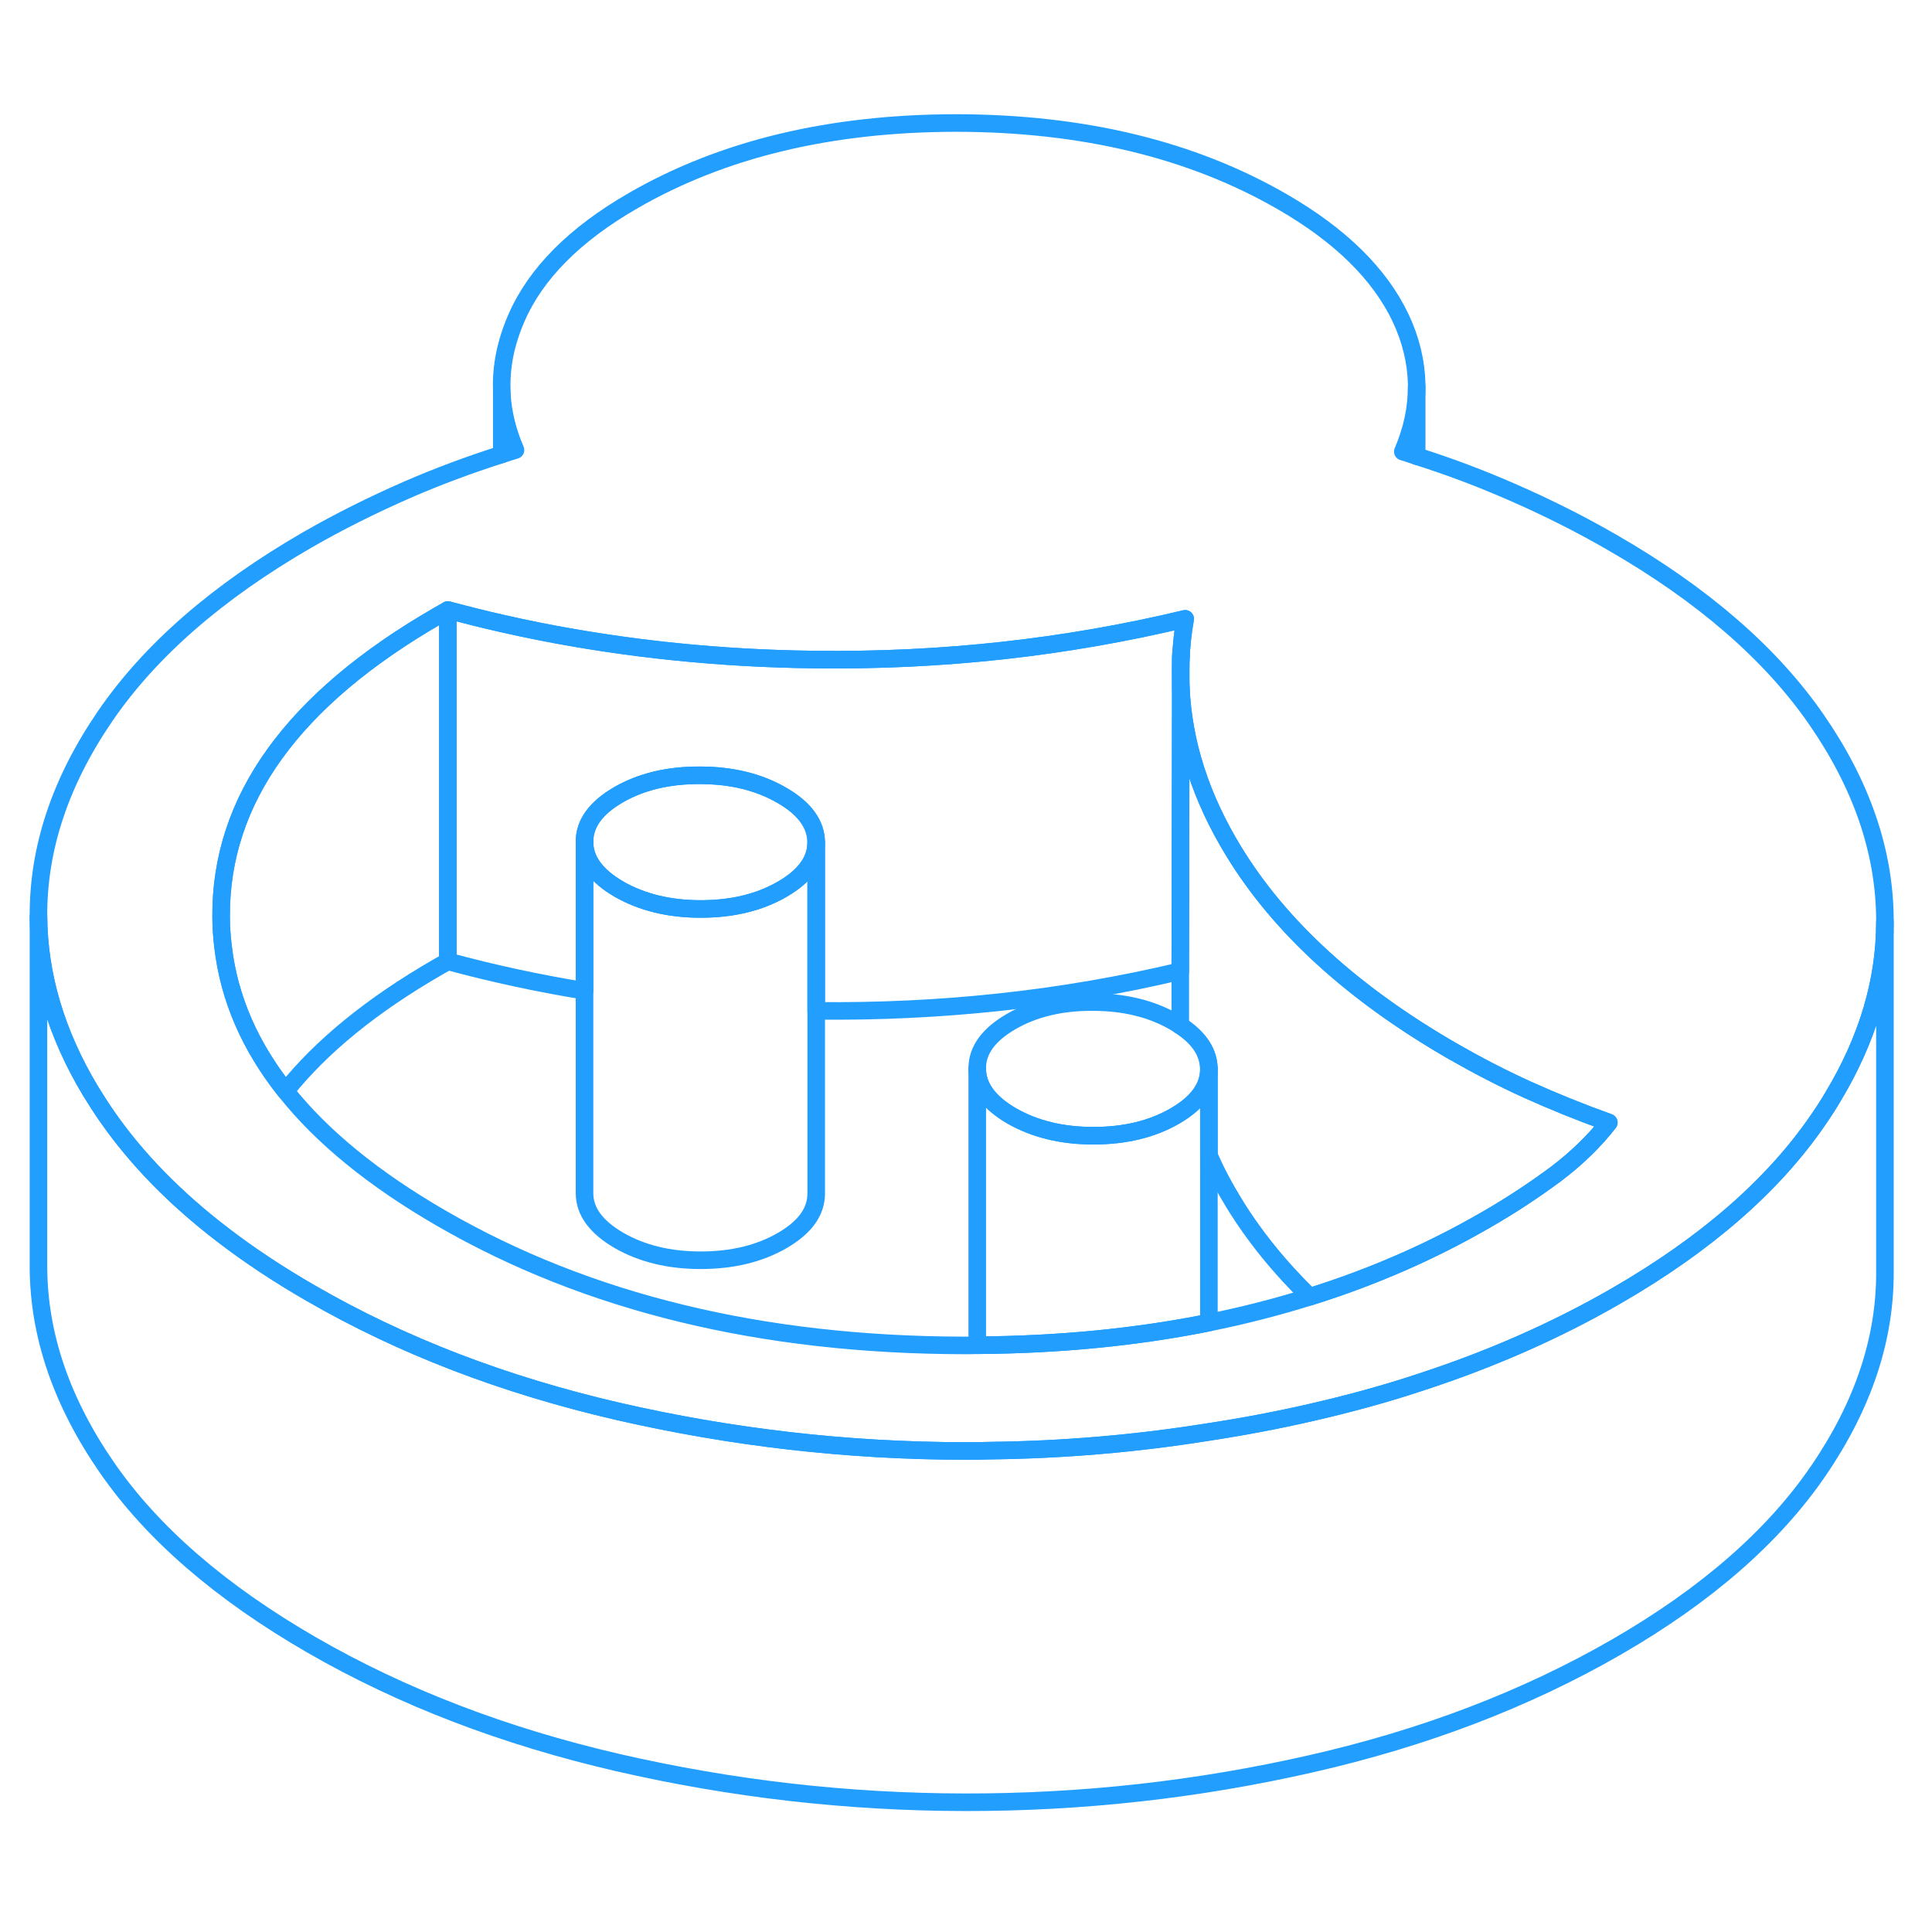 <svg width="48" height="48" viewBox="0 0 110 101" fill="none" xmlns="http://www.w3.org/2000/svg" stroke-width="1px" stroke-linecap="round" stroke-linejoin="round"><path d="M103.41 36.453C100.82 32.713 96.95 29.353 91.79 26.383C89.99 25.343 88.08 24.383 86.06 23.503C84.3 22.733 82.5 22.053 80.66 21.473C80.4 21.383 80.14 21.293 79.87 21.213C80.4 19.973 80.66 18.743 80.66 17.523V17.363C80.63 16.093 80.33 14.843 79.74 13.593C78.55 11.093 76.31 8.893 73.02 6.993C67.86 4.013 61.69 2.523 54.51 2.503C47.33 2.503 41.18 3.963 36.05 6.923C32.72 8.843 30.5 11.073 29.4 13.613C28.8 14.993 28.52 16.363 28.57 17.713V17.913C28.63 18.983 28.89 20.053 29.35 21.123C29.09 21.203 28.83 21.283 28.57 21.373C26.74 21.953 24.94 22.623 23.19 23.383C21.18 24.263 19.28 25.213 17.49 26.243C12.37 29.203 8.53 32.553 5.98 36.283C3.43 40.013 2.17 43.803 2.19 47.663C2.21 51.023 3.19 54.333 5.14 57.593C5.44 58.083 5.76 58.583 6.1 59.073C7.77 61.473 9.96 63.723 12.69 65.813C14.2 66.973 15.88 68.083 17.72 69.143C22.88 72.123 28.69 74.353 35.17 75.853C41.65 77.343 48.23 78.103 54.92 78.113C55.41 78.113 55.9 78.113 56.39 78.093C60.55 78.043 64.66 77.693 68.73 77.043C70.71 76.743 72.68 76.373 74.64 75.923C76.78 75.433 78.84 74.873 80.83 74.213C84.86 72.903 88.59 71.263 92.02 69.283C97.15 66.323 100.98 62.973 103.53 59.243C103.83 58.813 104.11 58.373 104.37 57.933C106.33 54.673 107.32 51.363 107.32 47.983V47.853C107.3 43.993 106 40.193 103.41 36.453ZM88.6 62.333C87.39 63.233 86.05 64.123 84.57 64.973C81.47 66.763 78.13 68.223 74.57 69.333C72.72 69.913 70.81 70.403 68.83 70.803C64.7 71.633 60.31 72.063 55.64 72.093C55.4 72.103 55.14 72.103 54.89 72.103C43.37 72.083 33.45 69.673 25.13 64.863C21.29 62.643 18.33 60.233 16.26 57.623C14.23 55.073 13.04 52.333 12.7 49.403C12.63 48.843 12.59 48.263 12.59 47.683C12.55 41.033 16.67 35.323 24.94 30.553L25.5 30.233C26.52 30.503 27.54 30.763 28.57 30.993C29.27 31.153 29.97 31.303 30.67 31.443C35.77 32.453 41.02 32.993 46.41 33.053C53.66 33.143 60.68 32.363 67.48 30.733C67.34 31.513 67.26 32.293 67.23 33.063V34.593C67.36 37.783 68.37 40.913 70.25 43.983C72.87 48.273 77.01 52.053 82.66 55.323C84.09 56.143 85.53 56.893 86.99 57.553C88.45 58.213 89.99 58.833 91.6 59.413C90.8 60.443 89.8 61.423 88.6 62.333Z" stroke="#229EFF" stroke-linejoin="round"/><path d="M68.83 56.363V70.803C64.7 71.633 60.31 72.063 55.64 72.093V56.343C55.64 57.383 56.3 58.273 57.6 59.033C58.91 59.783 60.46 60.163 62.25 60.163C64.04 60.163 65.59 59.793 66.89 59.043C67.25 58.833 67.55 58.623 67.81 58.393C68.49 57.793 68.83 57.123 68.83 56.363Z" stroke="#229EFF" stroke-linejoin="round"/><path d="M68.83 56.363C68.83 57.123 68.49 57.793 67.81 58.393C67.55 58.623 67.25 58.833 66.89 59.043C65.59 59.793 64.05 60.163 62.25 60.163C60.45 60.163 58.91 59.783 57.6 59.033C56.3 58.273 55.64 57.383 55.64 56.343C55.63 55.303 56.28 54.413 57.57 53.663C58.87 52.913 60.42 52.543 62.21 52.553C64.01 52.553 65.56 52.933 66.86 53.683C66.98 53.753 67.09 53.823 67.2 53.893H67.21C68.29 54.603 68.82 55.433 68.83 56.363Z" stroke="#229EFF" stroke-linejoin="round"/><path d="M46.471 43.453C46.471 44.493 45.83 45.383 44.53 46.133C43.23 46.883 41.69 47.253 39.89 47.253C38.09 47.253 36.55 46.873 35.24 46.123C33.941 45.363 33.28 44.473 33.28 43.433C33.28 42.393 33.92 41.503 35.21 40.753C36.51 40.003 38.06 39.633 39.85 39.643C41.65 39.643 43.2 40.023 44.501 40.773C45.81 41.523 46.461 42.423 46.471 43.453Z" stroke="#229EFF" stroke-linejoin="round"/><path d="M25.5 30.233V50.233L24.94 50.553C21.19 52.713 18.29 55.073 16.26 57.623C14.23 55.073 13.04 52.333 12.7 49.403C12.63 48.843 12.59 48.263 12.59 47.683C12.55 41.033 16.67 35.323 24.94 30.553L25.5 30.233Z" stroke="#229EFF" stroke-linejoin="round"/><path d="M91.6 59.413C90.8 60.443 89.8 61.423 88.6 62.333C87.39 63.233 86.05 64.123 84.57 64.973C81.47 66.763 78.13 68.223 74.57 69.333C72.84 67.643 71.4 65.863 70.25 63.983C69.7 63.083 69.22 62.183 68.83 61.273V56.363C68.82 55.433 68.29 54.603 67.21 53.903H67.2V50.793L67.23 34.593C67.36 37.783 68.37 40.913 70.25 43.983C72.87 48.273 77.01 52.053 82.66 55.323C84.09 56.143 85.53 56.893 86.99 57.553C88.45 58.213 89.99 58.833 91.6 59.413Z" stroke="#229EFF" stroke-linejoin="round"/><path d="M67.48 30.733C67.34 31.513 67.26 32.293 67.23 33.063V33.083C67.21 33.593 67.21 34.093 67.23 34.593L67.2 50.793C60.51 52.383 53.6 53.133 46.47 53.053V43.453C46.46 42.423 45.81 41.523 44.5 40.773C43.2 40.023 41.65 39.643 39.85 39.643C38.06 39.633 36.51 40.003 35.21 40.753C33.92 41.503 33.27 42.393 33.28 43.433V51.913C30.64 51.483 28.05 50.923 25.5 50.233V30.233C26.52 30.503 27.54 30.763 28.57 30.993C29.27 31.153 29.97 31.303 30.67 31.443C35.77 32.453 41.02 32.993 46.41 33.053C53.66 33.143 60.68 32.363 67.48 30.733Z" stroke="#229EFF" stroke-linejoin="round"/><path d="M107.32 47.983V67.853C107.35 71.723 106.08 75.513 103.53 79.243C100.98 82.973 97.15 86.323 92.02 89.283C86.9 92.233 81.11 94.453 74.64 95.923C68.18 97.393 61.61 98.123 54.92 98.113C48.23 98.103 41.65 97.343 35.17 95.853C28.69 94.353 22.881 92.123 17.721 89.143C12.57 86.163 8.69 82.813 6.1 79.073C3.51 75.333 2.21 71.533 2.19 67.663V47.663C2.21 51.023 3.19 54.333 5.14 57.593C5.44 58.083 5.76 58.583 6.1 59.073C7.77 61.473 9.96 63.723 12.69 65.813C14.2 66.973 15.88 68.083 17.721 69.143C22.881 72.123 28.69 74.353 35.17 75.853C41.65 77.343 48.23 78.103 54.92 78.113C55.41 78.113 55.9 78.113 56.39 78.093C60.55 78.043 64.66 77.693 68.731 77.043C70.71 76.743 72.68 76.373 74.64 75.923C76.78 75.433 78.84 74.873 80.83 74.213C84.86 72.903 88.59 71.263 92.02 69.283C97.15 66.323 100.98 62.973 103.53 59.243C103.83 58.813 104.11 58.373 104.37 57.933C106.33 54.673 107.32 51.363 107.32 47.983Z" stroke="#229EFF" stroke-linejoin="round"/><path d="M46.471 43.453V63.453C46.471 64.493 45.83 65.383 44.53 66.133C43.23 66.883 41.69 67.253 39.89 67.253C38.09 67.253 36.55 66.873 35.24 66.123C33.941 65.363 33.28 64.473 33.28 63.433V43.433C33.28 44.473 33.941 45.363 35.24 46.123C36.55 46.873 38.1 47.253 39.89 47.253C41.68 47.253 43.23 46.883 44.53 46.133C45.83 45.383 46.471 44.493 46.471 43.453Z" stroke="#229EFF" stroke-linejoin="round"/><path d="M28.57 21.373V17.913" stroke="#229EFF" stroke-linejoin="round"/><path d="M80.66 21.473V17.523" stroke="#229EFF" stroke-linejoin="round"/><path d="M67.231 33.063V32.743" stroke="#229EFF" stroke-linejoin="round"/></svg>